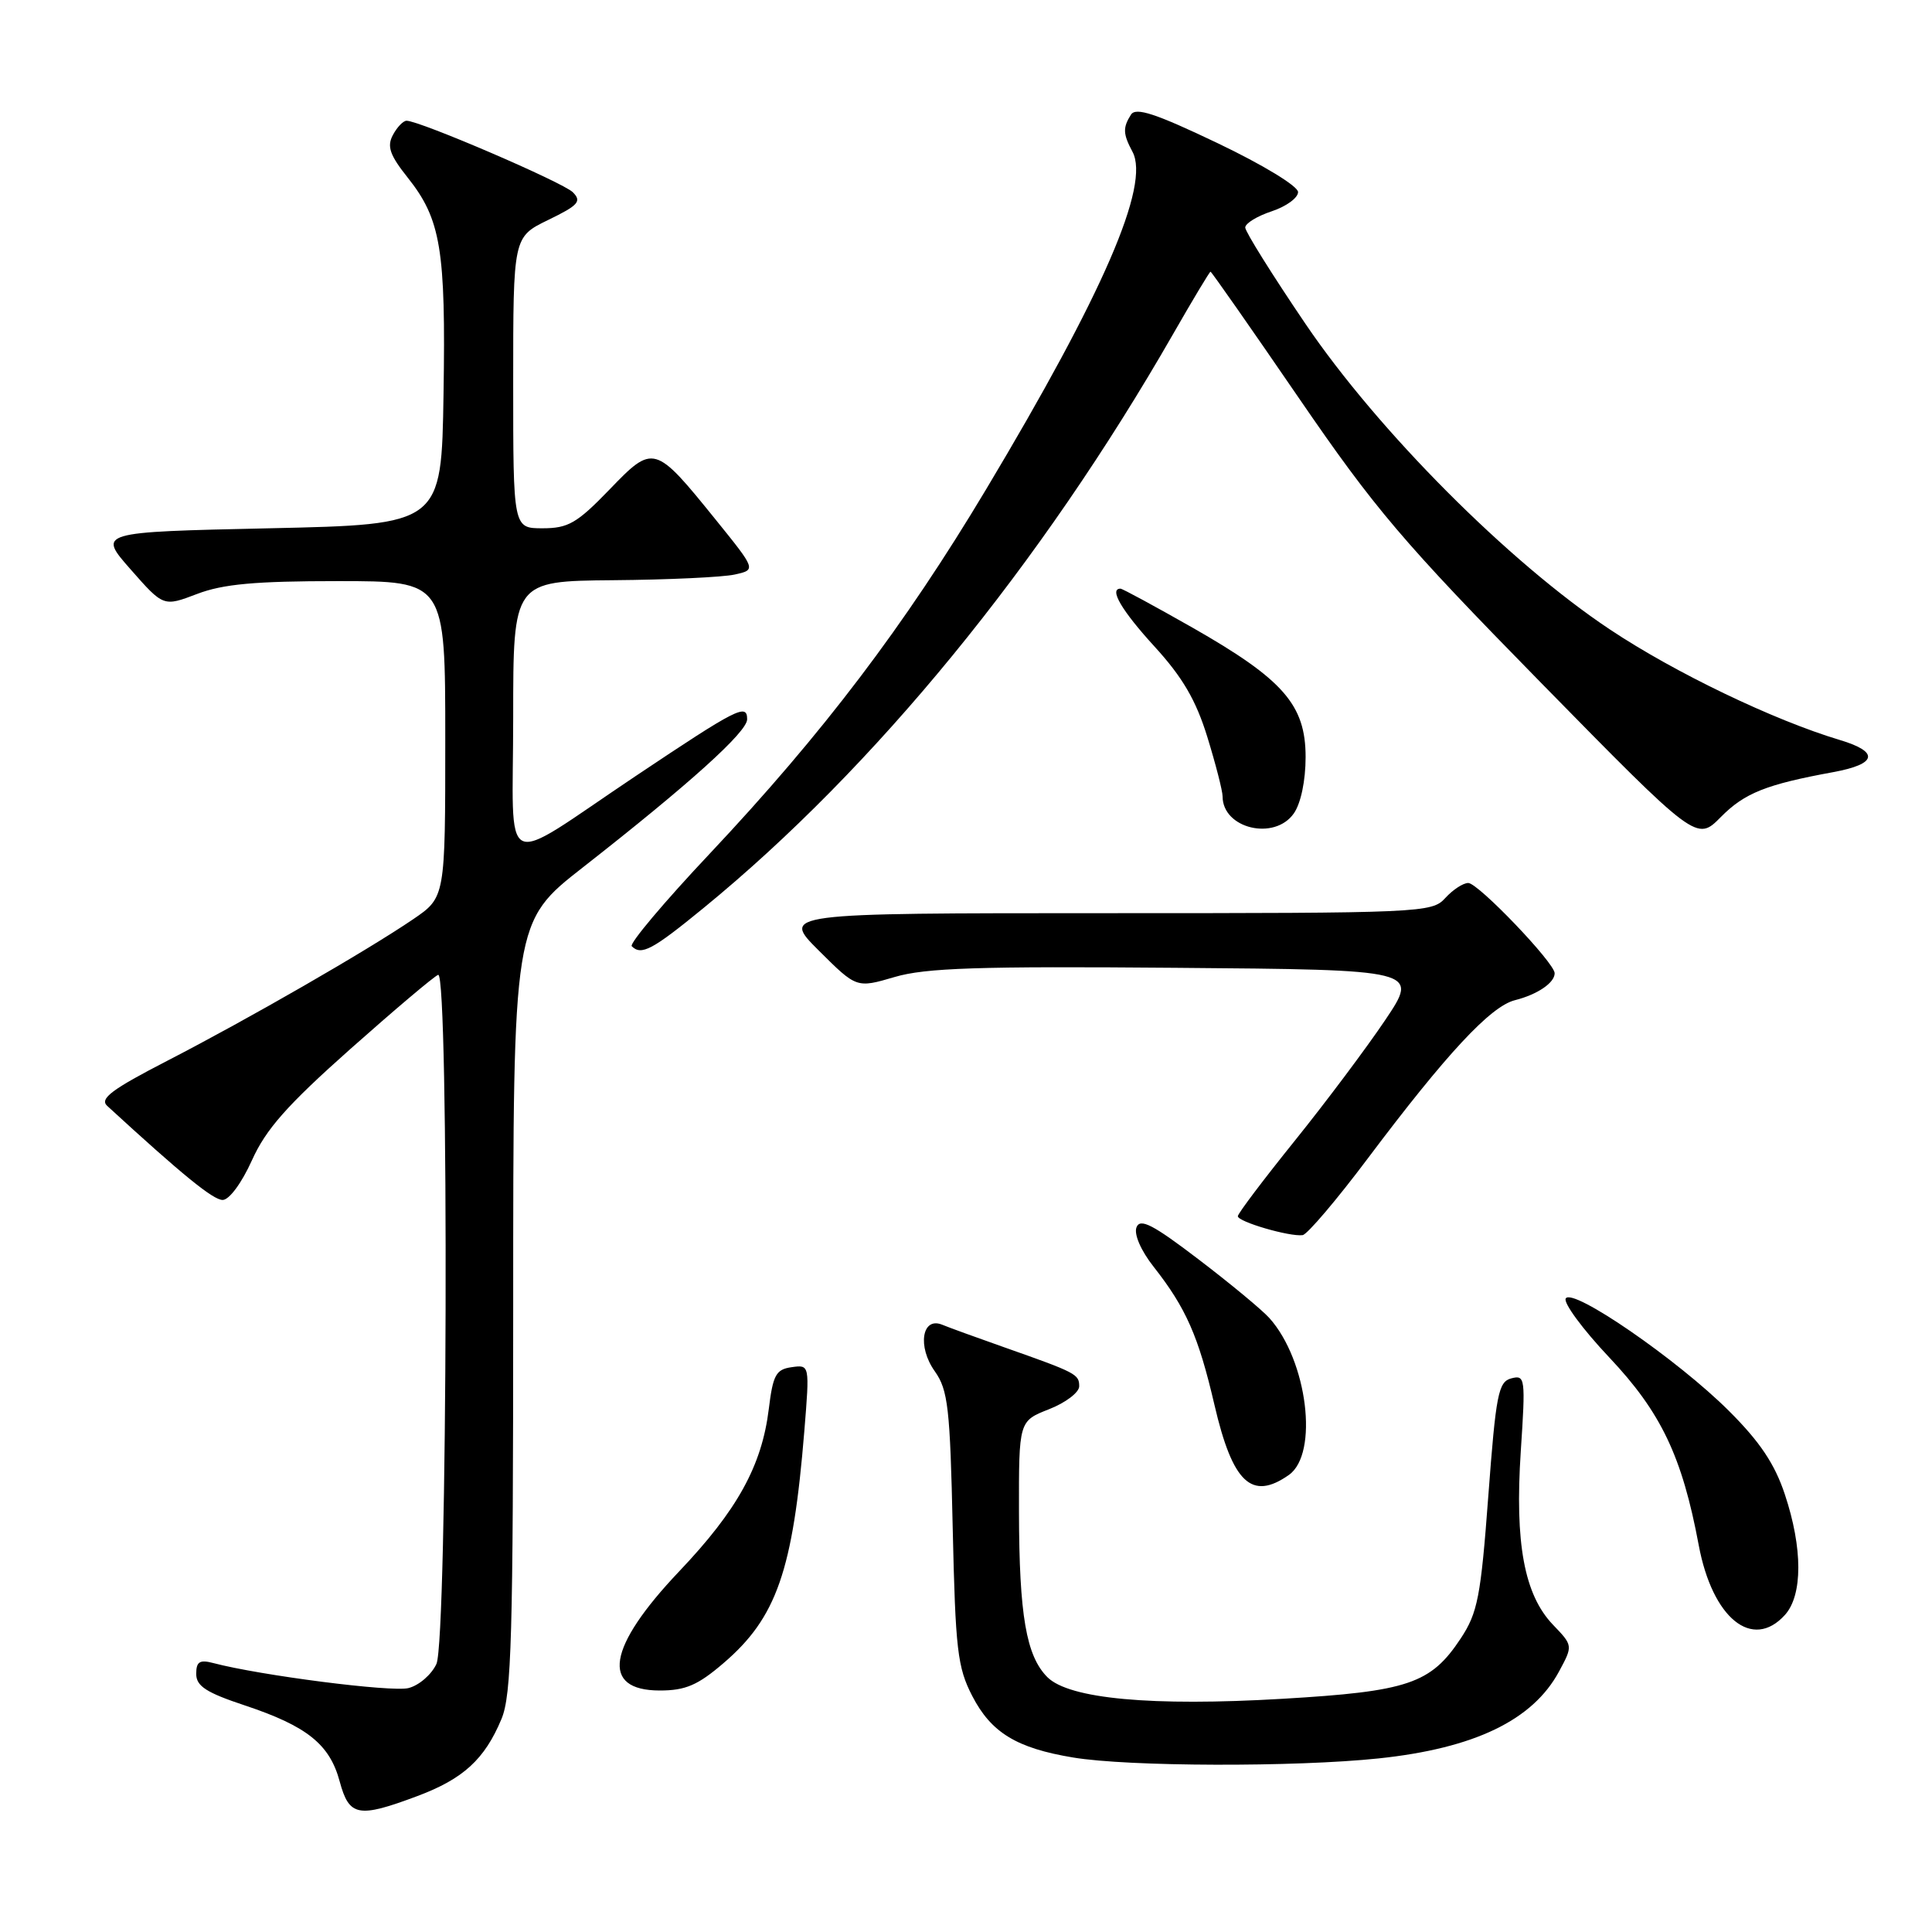 <?xml version="1.0" encoding="UTF-8" standalone="no"?>
<!DOCTYPE svg PUBLIC "-//W3C//DTD SVG 1.1//EN" "http://www.w3.org/Graphics/SVG/1.1/DTD/svg11.dtd" >
<svg xmlns="http://www.w3.org/2000/svg" xmlns:xlink="http://www.w3.org/1999/xlink" version="1.1" viewBox="0 0 256 256">
 <g >
 <path fill="currentColor"
d=" M 55.30 237.99 C 61.39 235.71 64.22 233.12 66.45 227.77 C 67.78 224.59 68.00 216.84 68.00 173.11 C 68.00 122.15 68.00 122.15 77.25 114.92 C 91.38 103.86 99.00 96.99 99.00 95.31 C 99.00 93.16 97.69 93.83 84.29 102.79 C 65.90 115.09 68.00 116.09 68.00 95.04 C 68.00 77.00 68.00 77.00 81.25 76.88 C 88.54 76.82 95.78 76.48 97.35 76.13 C 100.20 75.50 100.20 75.50 94.85 68.88 C 86.75 58.86 86.59 58.81 80.74 64.89 C 76.46 69.32 75.29 70.00 71.90 70.00 C 68.00 70.00 68.00 70.00 68.00 50.70 C 68.00 31.40 68.00 31.40 72.65 29.14 C 76.65 27.20 77.11 26.68 75.90 25.47 C 74.58 24.16 55.62 16.00 53.87 16.00 C 53.43 16.00 52.61 16.85 52.06 17.89 C 51.25 19.40 51.65 20.55 54.02 23.53 C 58.42 29.06 59.08 33.05 58.77 52.20 C 58.50 69.50 58.50 69.50 35.72 70.00 C 12.95 70.50 12.95 70.50 17.31 75.45 C 21.66 80.40 21.66 80.40 26.12 78.70 C 29.55 77.39 33.82 77.00 44.78 77.00 C 59.00 77.00 59.00 77.00 59.00 97.95 C 59.00 118.90 59.00 118.90 54.75 121.80 C 48.61 125.98 32.96 134.99 22.20 140.54 C 14.81 144.35 13.17 145.58 14.20 146.53 C 24.14 155.66 28.24 159.00 29.50 159.00 C 30.37 159.00 32.03 156.75 33.38 153.75 C 35.23 149.63 38.04 146.45 46.42 139.00 C 52.30 133.78 57.54 129.35 58.06 129.17 C 59.52 128.65 59.30 217.24 57.83 220.48 C 57.18 221.89 55.52 223.33 54.12 223.68 C 51.90 224.24 34.50 222.01 28.25 220.36 C 26.46 219.89 26.00 220.18 26.00 221.80 C 26.00 223.42 27.33 224.28 32.45 225.98 C 40.68 228.72 43.69 231.13 45.01 236.05 C 46.27 240.70 47.45 240.93 55.30 237.99 Z  M 182.67 233.00 C 195.37 231.66 203.10 227.94 206.58 221.48 C 208.43 218.05 208.43 218.05 205.77 215.28 C 201.97 211.30 200.71 204.48 201.51 192.32 C 202.15 182.60 202.10 182.16 200.26 182.64 C 198.54 183.09 198.22 184.71 197.21 198.21 C 196.21 211.61 195.80 213.70 193.55 217.11 C 189.58 223.11 186.59 224.12 169.93 225.10 C 152.63 226.12 141.67 225.11 138.78 222.23 C 135.98 219.42 135.05 214.03 135.02 200.40 C 135.00 188.30 135.00 188.30 139.00 186.73 C 141.20 185.87 143.00 184.50 143.00 183.69 C 143.00 182.09 142.62 181.89 133.00 178.50 C 129.43 177.24 125.75 175.91 124.84 175.53 C 122.16 174.44 121.53 178.43 123.87 181.71 C 125.62 184.18 125.89 186.56 126.24 202.50 C 126.60 218.61 126.87 220.94 128.83 224.73 C 131.34 229.59 134.71 231.64 142.20 232.88 C 149.51 234.10 171.61 234.16 182.67 233.00 Z  M 95.85 220.39 C 102.91 214.35 105.07 208.14 106.58 189.59 C 107.29 180.82 107.29 180.82 104.89 181.16 C 102.82 181.45 102.42 182.19 101.87 186.69 C 100.95 194.22 97.70 200.11 89.98 208.23 C 80.46 218.26 79.53 224.00 87.43 224.00 C 90.82 224.00 92.46 223.30 95.85 220.39 Z  M 236.51 213.99 C 238.88 211.37 238.88 205.14 236.50 198.01 C 235.17 193.99 233.19 191.03 229.09 186.95 C 222.32 180.19 208.37 170.58 207.47 172.05 C 207.12 172.61 209.71 176.13 213.23 179.86 C 220.11 187.15 222.89 192.99 225.09 204.74 C 226.90 214.44 232.21 218.74 236.51 213.99 Z  M 170.78 195.44 C 174.77 192.64 173.25 180.29 168.21 174.66 C 167.27 173.60 163.06 170.11 158.85 166.90 C 152.76 162.25 151.07 161.38 150.59 162.63 C 150.24 163.55 151.17 165.70 152.86 167.85 C 157.16 173.32 158.80 177.05 160.92 186.15 C 163.33 196.51 165.86 198.89 170.78 195.44 Z  M 181.26 153.47 C 191.68 139.60 197.51 133.34 200.74 132.53 C 203.71 131.78 206.00 130.23 206.00 128.96 C 206.00 127.59 195.87 117.00 194.55 117.00 C 193.87 117.00 192.50 117.90 191.50 119.00 C 189.74 120.94 188.42 121.00 146.61 121.00 C 103.52 121.00 103.52 121.00 108.51 125.97 C 113.50 130.94 113.50 130.94 118.54 129.46 C 122.64 128.25 129.64 128.02 155.80 128.24 C 188.02 128.50 188.02 128.50 183.55 135.16 C 181.09 138.82 175.70 146.02 171.56 151.16 C 167.42 156.30 164.03 160.79 164.02 161.15 C 164.00 161.89 170.90 163.90 172.61 163.66 C 173.22 163.57 177.12 158.99 181.26 153.47 Z  M 93.23 120.31 C 115.88 101.78 137.91 74.85 155.45 44.25 C 158.05 39.71 160.28 36.00 160.40 36.00 C 160.53 36.00 165.78 43.51 172.07 52.69 C 182.19 67.46 185.87 71.79 204.16 90.44 C 224.82 111.50 224.82 111.50 228.02 108.26 C 231.16 105.08 234.02 103.94 242.92 102.31 C 248.74 101.24 249.06 99.63 243.78 98.05 C 235.03 95.43 221.91 89.13 213.34 83.42 C 199.94 74.51 182.60 57.10 172.98 42.91 C 168.59 36.44 165.00 30.69 165.00 30.15 C 165.00 29.60 166.57 28.64 168.50 28.00 C 170.43 27.36 172.00 26.22 172.00 25.45 C 172.00 24.67 167.35 21.84 161.34 18.97 C 153.11 15.04 150.50 14.18 149.86 15.19 C 148.76 16.92 148.80 17.75 150.06 20.11 C 152.42 24.52 146.20 38.87 130.67 64.83 C 119.84 82.94 109.04 97.18 94.03 113.13 C 88.01 119.52 83.37 125.03 83.71 125.38 C 84.98 126.65 86.44 125.87 93.23 120.31 Z  M 171.44 107.78 C 172.37 106.45 173.00 103.44 173.00 100.31 C 173.00 93.40 170.05 90.03 158.02 83.17 C 153.02 80.33 148.73 78.00 148.47 78.00 C 146.92 78.00 148.63 80.91 152.98 85.67 C 156.69 89.73 158.47 92.77 159.98 97.66 C 161.09 101.26 162.00 104.81 162.00 105.53 C 162.00 109.80 168.88 111.44 171.44 107.78 Z "/>
</g>
</svg>